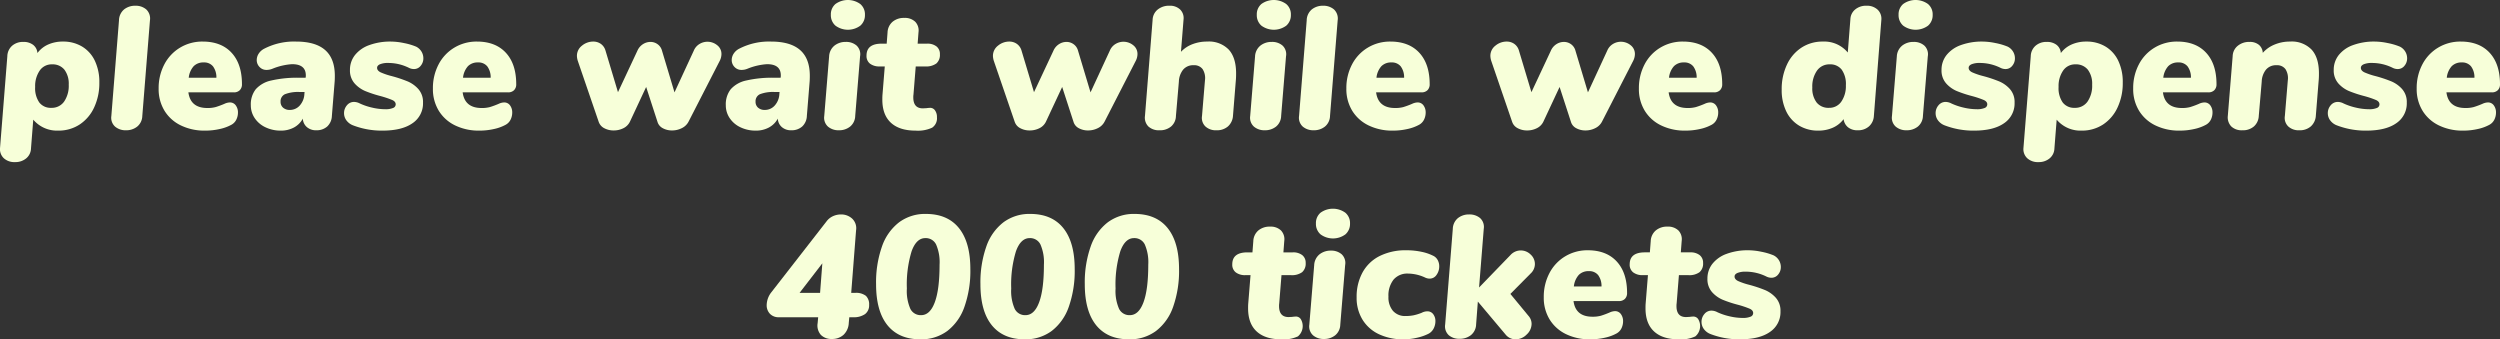<svg xmlns="http://www.w3.org/2000/svg" viewBox="0 0 689.951 93.647"><rect x="0" y="0" width="689.951" height="93.647" fill="#333333" stroke="none"/><defs><style>.cls-1{fill:#f7ffd9;}</style></defs><g id="Layer_2" data-name="Layer 2"><g id="Layer_1-2" data-name="Layer 1"><path class="cls-1" d="M22.64,12.84A9.127,9.127,0,0,1,26.168,16.752a13.603,13.603,0,0,1,1.248,6.048,15.773,15.773,0,0,1-1.439,6.864,11.257,11.257,0,0,1-4.008,4.704,10.585,10.585,0,0,1-5.929,1.68,8.591,8.591,0,0,1-6.863-3.023l-.624,7.968A3.672,3.672,0,0,1,7.232,43.704a4.64,4.64,0,0,1-3.096,1.032,4.294,4.294,0,0,1-3.097-1.08A3.429,3.429,0,0,1,.008,40.848l2.017-25.344a3.96,3.96,0,0,1,1.296-2.855,4.482,4.482,0,0,1,3.12-1.08,4.248,4.248,0,0,1,2.712.815,3.142,3.142,0,0,1,1.176,2.256,7.502,7.502,0,0,1,2.952-2.352,9.842,9.842,0,0,1,4.104-.816A10.018,10.018,0,0,1,22.64,12.84ZM17.696,28.032A7.692,7.692,0,0,0,18.969,23.376a6.396,6.396,0,0,0-1.2-4.152,4.16,4.16,0,0,0-3.408-1.464,3.98,3.98,0,0,0-3.408,1.729A7.529,7.529,0,0,0,9.704,24a6.836,6.836,0,0,0,1.152,4.296,3.963,3.963,0,0,0,3.312,1.464A4.138,4.138,0,0,0,17.696,28.032Z"/><path class="cls-1" d="M31.761,34.944a3.29,3.29,0,0,1-1.032-2.929L32.84,5.616a4.018,4.018,0,0,1,1.416-3.024A4.83,4.83,0,0,1,37.352,1.584a4.45,4.45,0,0,1,3,1.008,3.423,3.423,0,0,1,1.032,3.024L39.272,32.016a3.913,3.913,0,0,1-1.416,2.929,4.833,4.833,0,0,1-3.096,1.008A4.444,4.444,0,0,1,31.761,34.944Z"/><path class="cls-1" d="M66.176,24.888a2.239,2.239,0,0,1-1.656.601H51.991q.577,4.32,5.232,4.319a8.419,8.419,0,0,0,2.304-.264,23.384,23.384,0,0,0,2.4-.888,3.783,3.783,0,0,1,1.488-.384,1.942,1.942,0,0,1,1.655.815,3.23,3.23,0,0,1,.601,1.968,4.426,4.426,0,0,1-.433,1.92A3.241,3.241,0,0,1,63.895,34.416a11.797,11.797,0,0,1-3.192,1.176,17.932,17.932,0,0,1-4.104.456,14.884,14.884,0,0,1-6.696-1.439,10.772,10.772,0,0,1-4.512-4.057A11.445,11.445,0,0,1,43.783,24.432a14.008,14.008,0,0,1,1.561-6.647,11.649,11.649,0,0,1,4.344-4.632,11.841,11.841,0,0,1,6.24-1.681q5.136,0,7.992,3.097,2.855,3.095,2.855,8.664A2.237,2.237,0,0,1,66.176,24.888Zm-12.72-6.624a5.63,5.63,0,0,0-1.368,3.192h7.632A5.038,5.038,0,0,0,58.783,18.312a3.131,3.131,0,0,0-2.567-1.08A3.73,3.73,0,0,0,53.456,18.264Z"/><path class="cls-1" d="M89.743,13.824q2.665,2.353,2.664,7.104,0,1.008-.048,1.584l-.769,9.504a4.146,4.146,0,0,1-1.296,2.904,4.357,4.357,0,0,1-3.023,1.032,3.776,3.776,0,0,1-2.592-.888A3.256,3.256,0,0,1,83.575,32.736a6.006,6.006,0,0,1-2.448,2.447,7.494,7.494,0,0,1-3.647.864,9.57,9.57,0,0,1-4.2-.912,7.298,7.298,0,0,1-2.976-2.52A6.268,6.268,0,0,1,69.223,29.04a6.752,6.752,0,0,1,1.344-4.392,7.887,7.887,0,0,1,4.271-2.425,31.781,31.781,0,0,1,7.776-.768h1.729l.048-.336q.19-3.407-3.792-3.408a17.194,17.194,0,0,0-5.376,1.248,4.254,4.254,0,0,1-1.633.336,2.582,2.582,0,0,1-1.968-.815,2.71,2.71,0,0,1-.768-1.92,3.278,3.278,0,0,1,.504-1.704,3.976,3.976,0,0,1,1.56-1.416,17.914,17.914,0,0,1,8.784-1.969Q87.079,11.472,89.743,13.824ZM82.735,29.112a5.106,5.106,0,0,0,1.271-3.192l.049-.528h-1.296a10.082,10.082,0,0,0-4.104.601,2.133,2.133,0,0,0-1.224,2.088,2.086,2.086,0,0,0,.695,1.632,2.665,2.665,0,0,0,1.849.624A3.612,3.612,0,0,0,82.735,29.112Z"/><path class="cls-1" d="M97.35,34.561a4.078,4.078,0,0,1-1.8-1.416A3.325,3.325,0,0,1,94.95,31.248a3.28,3.28,0,0,1,.792-2.184,2.502,2.502,0,0,1,1.992-.937,3.583,3.583,0,0,1,1.584.433,16.963,16.963,0,0,0,3.432,1.151,16.122,16.122,0,0,0,3.576.433,5.355,5.355,0,0,0,2.137-.337,1.077,1.077,0,0,0,.743-1.008q0-.768-.96-1.2a26.078,26.078,0,0,0-3.12-1.056,33.577,33.577,0,0,1-4.271-1.392,8.257,8.257,0,0,1-3-2.137,5.351,5.351,0,0,1-1.272-3.72A6.504,6.504,0,0,1,97.95,15.216a8.784,8.784,0,0,1,3.937-2.76,16.81,16.81,0,0,1,6.023-.984,18.23,18.23,0,0,1,3.553.408,17.478,17.478,0,0,1,3.359.984,3.659,3.659,0,0,1,1.512,1.392,3.569,3.569,0,0,1,.505,1.824,3.154,3.154,0,0,1-.744,2.088,2.317,2.317,0,0,1-1.849.888,3.066,3.066,0,0,1-1.392-.336,12.808,12.808,0,0,0-5.712-1.344,5.689,5.689,0,0,0-2.28.36c-.528.239-.792.568-.792.983q0,.769.984,1.248a18.879,18.879,0,0,0,3.144,1.057,36.054,36.054,0,0,1,4.296,1.439,8.333,8.333,0,0,1,2.977,2.136,5.359,5.359,0,0,1,1.271,3.721,6.561,6.561,0,0,1-2.903,5.688q-2.905,2.041-8.28,2.04A22.025,22.025,0,0,1,97.35,34.561Z"/><path class="cls-1" d="M141.87,24.888a2.239,2.239,0,0,1-1.656.601H127.685q.577,4.32,5.232,4.319a8.419,8.419,0,0,0,2.304-.264,23.383,23.383,0,0,0,2.4-.888,3.783,3.783,0,0,1,1.488-.384,1.942,1.942,0,0,1,1.655.815,3.23,3.23,0,0,1,.601,1.968,4.426,4.426,0,0,1-.433,1.92,3.241,3.241,0,0,1-1.344,1.44,11.797,11.797,0,0,1-3.192,1.176,17.932,17.932,0,0,1-4.104.456,14.884,14.884,0,0,1-6.696-1.439,10.772,10.772,0,0,1-4.512-4.057,11.445,11.445,0,0,1-1.608-6.12,14.008,14.008,0,0,1,1.561-6.647,11.648,11.648,0,0,1,4.344-4.632,11.841,11.841,0,0,1,6.24-1.681q5.136,0,7.992,3.097,2.855,3.095,2.855,8.664A2.237,2.237,0,0,1,141.87,24.888Zm-12.72-6.624a5.63,5.63,0,0,0-1.368,3.192h7.632a5.038,5.038,0,0,0-.937-3.144A3.131,3.131,0,0,0,131.91,17.232,3.73,3.73,0,0,0,129.15,18.264Z"/><path class="cls-1" d="M193.037,12.145a4.233,4.233,0,0,1,4.896.336,3.024,3.024,0,0,1,1.176,2.447,4.178,4.178,0,0,1-.48,1.872l-8.592,16.752a4.035,4.035,0,0,1-1.848,1.801A5.898,5.898,0,0,1,185.477,36a5.217,5.217,0,0,1-2.568-.624,2.91,2.91,0,0,1-1.464-1.776L178.325,24l-4.464,9.552a3.894,3.894,0,0,1-1.8,1.824,5.887,5.887,0,0,1-2.712.624,5.358,5.358,0,0,1-2.593-.624,3.088,3.088,0,0,1-1.536-1.776L159.461,16.8a4.963,4.963,0,0,1-.24-1.344,3.522,3.522,0,0,1,1.393-2.856,4.835,4.835,0,0,1,3.12-1.128,3.577,3.577,0,0,1,2.063.624,3.375,3.375,0,0,1,1.296,1.824l3.456,11.521,5.376-11.473a4.033,4.033,0,0,1,1.513-1.775,3.831,3.831,0,0,1,2.088-.624,3.309,3.309,0,0,1,1.943.624,3.181,3.181,0,0,1,1.225,1.775l3.456,11.521,5.328-11.521A3.894,3.894,0,0,1,193.037,12.145Z"/><path class="cls-1" d="M220.829,13.824q2.665,2.353,2.664,7.104,0,1.008-.048,1.584l-.769,9.504a4.146,4.146,0,0,1-1.296,2.904,4.357,4.357,0,0,1-3.023,1.032,3.775,3.775,0,0,1-2.592-.888,3.256,3.256,0,0,1-1.104-2.328,6.006,6.006,0,0,1-2.448,2.447,7.494,7.494,0,0,1-3.647.864,9.57,9.57,0,0,1-4.2-.912,7.298,7.298,0,0,1-2.976-2.52A6.268,6.268,0,0,1,200.309,29.04a6.752,6.752,0,0,1,1.344-4.392,7.887,7.887,0,0,1,4.271-2.425,31.781,31.781,0,0,1,7.776-.768h1.729l.048-.336q.19-3.407-3.792-3.408a17.194,17.194,0,0,0-5.376,1.248,4.254,4.254,0,0,1-1.633.336,2.582,2.582,0,0,1-1.968-.815,2.71,2.71,0,0,1-.768-1.92,3.278,3.278,0,0,1,.504-1.704,3.976,3.976,0,0,1,1.56-1.416,17.914,17.914,0,0,1,8.784-1.969Q218.165,11.472,220.829,13.824ZM213.821,29.112a5.106,5.106,0,0,0,1.271-3.192l.049-.528h-1.296a10.082,10.082,0,0,0-4.104.601,2.133,2.133,0,0,0-1.224,2.088,2.086,2.086,0,0,0,.695,1.632,2.665,2.665,0,0,0,1.849.624A3.612,3.612,0,0,0,213.821,29.112Z"/><path class="cls-1" d="M228.509,34.944a3.29,3.29,0,0,1-1.032-2.929l1.344-16.464a4.072,4.072,0,0,1,1.488-2.976,4.927,4.927,0,0,1,3.12-1.008,4.354,4.354,0,0,1,2.976,1.008,3.286,3.286,0,0,1,.96,2.976l-1.344,16.464a3.913,3.913,0,0,1-1.416,2.929,4.833,4.833,0,0,1-3.096,1.008A4.445,4.445,0,0,1,228.509,34.944Zm2.063-27.864a3.81,3.81,0,0,1-1.271-3,3.737,3.737,0,0,1,1.271-2.976,5.847,5.847,0,0,1,6.84,0,3.707,3.707,0,0,1,1.296,2.976,3.813,3.813,0,0,1-1.271,3,5.786,5.786,0,0,1-6.864,0Z"/><path class="cls-1" d="M258.052,30.48a3.09,3.09,0,0,1,.528,1.872,3.112,3.112,0,0,1-1.32,2.88,9.301,9.301,0,0,1-4.584.815q-4.465,0-6.816-2.184-2.353-2.184-2.352-6.36,0-.959.048-1.439l.624-7.729h-1.392a4.202,4.202,0,0,1-2.688-.768,2.66,2.66,0,0,1-.96-2.208q0-3.312,4.176-3.312h1.393l.239-3.12A4.062,4.062,0,0,1,246.34,6a4.81,4.81,0,0,1,3.216-1.056A4.099,4.099,0,0,1,252.58,6a3.478,3.478,0,0,1,.911,2.88l-.239,3.168h2.592a4.016,4.016,0,0,1,2.616.769,2.635,2.635,0,0,1,.936,2.159,3.121,3.121,0,0,1-.983,2.545,4.813,4.813,0,0,1-3.097.815h-2.592l-.624,7.776a4.849,4.849,0,0,0-.048.768q0,3.025,2.64,3.024l.96-.048a10.14,10.14,0,0,1,1.057-.097A1.605,1.605,0,0,1,258.052,30.48Z"/><path class="cls-1" d="M307.851,12.145a4.233,4.233,0,0,1,4.896.336,3.024,3.024,0,0,1,1.176,2.447,4.178,4.178,0,0,1-.48,1.872l-8.592,16.752a4.035,4.035,0,0,1-1.848,1.801A5.897,5.897,0,0,1,300.292,36a5.217,5.217,0,0,1-2.568-.624,2.91,2.91,0,0,1-1.464-1.776L293.139,24l-4.464,9.552a3.894,3.894,0,0,1-1.8,1.824,5.887,5.887,0,0,1-2.712.624,5.358,5.358,0,0,1-2.593-.624,3.088,3.088,0,0,1-1.536-1.776L274.275,16.8a4.963,4.963,0,0,1-.24-1.344,3.522,3.522,0,0,1,1.393-2.856,4.835,4.835,0,0,1,3.12-1.128,3.577,3.577,0,0,1,2.063.624,3.375,3.375,0,0,1,1.296,1.824l3.456,11.521,5.376-11.473a4.033,4.033,0,0,1,1.513-1.775,3.831,3.831,0,0,1,2.088-.624,3.309,3.309,0,0,1,1.943.624,3.181,3.181,0,0,1,1.225,1.775l3.456,11.521,5.328-11.521A3.894,3.894,0,0,1,307.851,12.145Z"/><path class="cls-1" d="M339.123,13.704q2.016,2.232,2.016,6.552,0,1.056-.048,1.632l-.815,10.128a4.275,4.275,0,0,1-1.393,2.881,4.62,4.62,0,0,1-3.168,1.056,4.204,4.204,0,0,1-3.071-1.08,3.276,3.276,0,0,1-.912-2.856l.815-9.84a4.597,4.597,0,0,0-.647-3.096A2.863,2.863,0,0,0,329.427,18a3.589,3.589,0,0,0-2.903,1.224,5.568,5.568,0,0,0-1.177,3.288l-.815,9.504a3.895,3.895,0,0,1-1.32,2.881,4.711,4.711,0,0,1-3.191,1.056,4.248,4.248,0,0,1-3.097-1.056,3.437,3.437,0,0,1-.936-2.881l2.111-26.544a3.808,3.808,0,0,1,1.368-2.808A4.906,4.906,0,0,1,322.755,1.584a4.012,4.012,0,0,1,2.928,1.032,3.276,3.276,0,0,1,.961,2.664l-.721,9.023a8.453,8.453,0,0,1,3.12-2.088,11.101,11.101,0,0,1,4.128-.744A7.612,7.612,0,0,1,339.123,13.704Z"/><path class="cls-1" d="M346.059,34.944a3.29,3.29,0,0,1-1.032-2.929l1.344-16.464a4.072,4.072,0,0,1,1.488-2.976,4.927,4.927,0,0,1,3.12-1.008,4.354,4.354,0,0,1,2.976,1.008,3.286,3.286,0,0,1,.96,2.976l-1.344,16.464a3.913,3.913,0,0,1-1.416,2.929,4.833,4.833,0,0,1-3.096,1.008A4.445,4.445,0,0,1,346.059,34.944Zm2.063-27.864a3.81,3.81,0,0,1-1.271-3,3.737,3.737,0,0,1,1.271-2.976,5.847,5.847,0,0,1,6.84,0,3.707,3.707,0,0,1,1.296,2.976,3.813,3.813,0,0,1-1.271,3,5.786,5.786,0,0,1-6.864,0Z"/><path class="cls-1" d="M359.547,34.944a3.29,3.29,0,0,1-1.032-2.929l2.111-26.399a4.018,4.018,0,0,1,1.416-3.024A4.83,4.83,0,0,1,365.138,1.584a4.45,4.45,0,0,1,3,1.008,3.423,3.423,0,0,1,1.032,3.024l-2.112,26.399a3.913,3.913,0,0,1-1.416,2.929,4.833,4.833,0,0,1-3.096,1.008A4.444,4.444,0,0,1,359.547,34.944Z"/><path class="cls-1" d="M393.963,24.888a2.239,2.239,0,0,1-1.656.601H379.778q.577,4.32,5.232,4.319a8.419,8.419,0,0,0,2.304-.264,23.384,23.384,0,0,0,2.4-.888,3.783,3.783,0,0,1,1.488-.384,1.942,1.942,0,0,1,1.655.815,3.23,3.23,0,0,1,.601,1.968,4.426,4.426,0,0,1-.433,1.92,3.241,3.241,0,0,1-1.344,1.44A11.797,11.797,0,0,1,388.49,35.592a17.932,17.932,0,0,1-4.104.456,14.884,14.884,0,0,1-6.696-1.439,10.772,10.772,0,0,1-4.512-4.057,11.445,11.445,0,0,1-1.608-6.12,14.008,14.008,0,0,1,1.561-6.647,11.649,11.649,0,0,1,4.344-4.632,11.841,11.841,0,0,1,6.24-1.681q5.136,0,7.992,3.097,2.855,3.095,2.855,8.664A2.237,2.237,0,0,1,393.963,24.888Zm-12.72-6.624a5.63,5.63,0,0,0-1.368,3.192h7.632a5.038,5.038,0,0,0-.937-3.144,3.131,3.131,0,0,0-2.567-1.08A3.73,3.73,0,0,0,381.243,18.264Z"/><path class="cls-1" d="M445.13,12.145a4.233,4.233,0,0,1,4.896.336,3.024,3.024,0,0,1,1.176,2.447,4.178,4.178,0,0,1-.48,1.872l-8.592,16.752a4.035,4.035,0,0,1-1.848,1.801A5.897,5.897,0,0,1,437.57,36a5.217,5.217,0,0,1-2.568-.624,2.91,2.91,0,0,1-1.464-1.776L430.418,24l-4.464,9.552a3.894,3.894,0,0,1-1.8,1.824,5.887,5.887,0,0,1-2.712.624,5.358,5.358,0,0,1-2.593-.624,3.088,3.088,0,0,1-1.536-1.776L411.554,16.8a4.963,4.963,0,0,1-.24-1.344,3.522,3.522,0,0,1,1.393-2.856,4.835,4.835,0,0,1,3.12-1.128,3.577,3.577,0,0,1,2.063.624,3.375,3.375,0,0,1,1.296,1.824l3.456,11.521,5.376-11.473a4.033,4.033,0,0,1,1.513-1.775,3.831,3.831,0,0,1,2.088-.624,3.309,3.309,0,0,1,1.943.624,3.181,3.181,0,0,1,1.225,1.775L438.242,25.488l5.328-11.521A3.894,3.894,0,0,1,445.13,12.145Z"/><path class="cls-1" d="M474.698,24.888a2.239,2.239,0,0,1-1.656.601H460.513q.577,4.32,5.232,4.319a8.419,8.419,0,0,0,2.304-.264,23.384,23.384,0,0,0,2.4-.888,3.783,3.783,0,0,1,1.488-.384,1.942,1.942,0,0,1,1.655.815,3.23,3.23,0,0,1,.601,1.968,4.426,4.426,0,0,1-.433,1.92,3.241,3.241,0,0,1-1.344,1.44,11.797,11.797,0,0,1-3.192,1.176,17.932,17.932,0,0,1-4.104.456,14.884,14.884,0,0,1-6.696-1.439,10.772,10.772,0,0,1-4.512-4.057,11.445,11.445,0,0,1-1.608-6.12,14.008,14.008,0,0,1,1.561-6.647,11.649,11.649,0,0,1,4.344-4.632A11.841,11.841,0,0,1,464.45,11.472q5.136,0,7.992,3.097,2.855,3.095,2.855,8.664A2.237,2.237,0,0,1,474.698,24.888Zm-12.72-6.624a5.63,5.63,0,0,0-1.368,3.192H468.242a5.038,5.038,0,0,0-.937-3.144,3.131,3.131,0,0,0-2.567-1.08A3.73,3.73,0,0,0,461.978,18.264Z"/><path class="cls-1" d="M518.185,2.664a3.434,3.434,0,0,1,1.032,2.808l-2.064,26.544a4.136,4.136,0,0,1-1.344,2.856,4.49,4.49,0,0,1-3.12,1.08,4.065,4.065,0,0,1-2.688-.84,3.391,3.391,0,0,1-1.199-2.232,7.494,7.494,0,0,1-2.952,2.353,9.737,9.737,0,0,1-4.057.815,10.013,10.013,0,0,1-5.256-1.368,9.261,9.261,0,0,1-3.552-3.912,13.369,13.369,0,0,1-1.272-6.048,15.772,15.772,0,0,1,1.44-6.863,11.244,11.244,0,0,1,4.008-4.704,10.581,10.581,0,0,1,5.928-1.681,8.421,8.421,0,0,1,6.864,3.024l.72-9.216A3.625,3.625,0,0,1,511.993,2.616a4.64,4.64,0,0,1,3.096-1.032A4.295,4.295,0,0,1,518.185,2.664ZM508.178,28.032a7.538,7.538,0,0,0,1.247-4.512,6.847,6.847,0,0,0-1.151-4.297,3.967,3.967,0,0,0-3.312-1.464,4.152,4.152,0,0,0-3.504,1.729,7.588,7.588,0,0,0-1.296,4.656,6.386,6.386,0,0,0,1.2,4.151,4.154,4.154,0,0,0,3.408,1.464A3.984,3.984,0,0,0,508.178,28.032Z"/><path class="cls-1" d="M523.178,34.944a3.29,3.29,0,0,1-1.032-2.929l1.344-16.464a4.072,4.072,0,0,1,1.488-2.976,4.927,4.927,0,0,1,3.12-1.008,4.354,4.354,0,0,1,2.976,1.008,3.286,3.286,0,0,1,.96,2.976l-1.344,16.464a3.913,3.913,0,0,1-1.416,2.929,4.833,4.833,0,0,1-3.096,1.008A4.444,4.444,0,0,1,523.178,34.944ZM525.241,7.08a3.81,3.81,0,0,1-1.271-3A3.737,3.737,0,0,1,525.241,1.104a5.847,5.847,0,0,1,6.84,0,3.707,3.707,0,0,1,1.296,2.976,3.813,3.813,0,0,1-1.271,3,5.786,5.786,0,0,1-6.864,0Z"/><path class="cls-1" d="M536.593,34.561a4.078,4.078,0,0,1-1.8-1.416,3.325,3.325,0,0,1-.601-1.896,3.28,3.28,0,0,1,.792-2.184,2.502,2.502,0,0,1,1.992-.937,3.583,3.583,0,0,1,1.584.433,16.963,16.963,0,0,0,3.432,1.151,16.122,16.122,0,0,0,3.576.433,5.355,5.355,0,0,0,2.137-.337,1.077,1.077,0,0,0,.743-1.008q0-.768-.96-1.2A26.077,26.077,0,0,0,544.368,26.544a33.578,33.578,0,0,1-4.271-1.392,8.257,8.257,0,0,1-3-2.137A5.351,5.351,0,0,1,535.824,19.296a6.504,6.504,0,0,1,1.368-4.08,8.784,8.784,0,0,1,3.937-2.76,16.81,16.81,0,0,1,6.023-.984,18.23,18.23,0,0,1,3.553.408,17.478,17.478,0,0,1,3.359.984,3.659,3.659,0,0,1,1.512,1.392,3.569,3.569,0,0,1,.505,1.824,3.154,3.154,0,0,1-.744,2.088,2.317,2.317,0,0,1-1.849.888,3.066,3.066,0,0,1-1.392-.336,12.808,12.808,0,0,0-5.712-1.344,5.689,5.689,0,0,0-2.28.36c-.528.239-.792.568-.792.983q0,.769.984,1.248a18.879,18.879,0,0,0,3.144,1.057,36.053,36.053,0,0,1,4.296,1.439,8.333,8.333,0,0,1,2.977,2.136,5.359,5.359,0,0,1,1.271,3.721,6.561,6.561,0,0,1-2.903,5.688q-2.905,2.041-8.28,2.04A22.025,22.025,0,0,1,536.593,34.561Z"/><path class="cls-1" d="M581.064,12.84A9.127,9.127,0,0,1,584.592,16.752a13.603,13.603,0,0,1,1.248,6.048,15.773,15.773,0,0,1-1.439,6.864,11.257,11.257,0,0,1-4.008,4.704,10.585,10.585,0,0,1-5.929,1.68,8.591,8.591,0,0,1-6.863-3.023l-.624,7.968a3.672,3.672,0,0,1-1.32,2.712,4.64,4.64,0,0,1-3.096,1.032,4.294,4.294,0,0,1-3.097-1.08,3.429,3.429,0,0,1-1.032-2.809l2.017-25.344a3.96,3.96,0,0,1,1.296-2.855,4.482,4.482,0,0,1,3.12-1.08,4.248,4.248,0,0,1,2.712.815,3.142,3.142,0,0,1,1.176,2.256,7.502,7.502,0,0,1,2.952-2.352,9.842,9.842,0,0,1,4.104-.816A10.018,10.018,0,0,1,581.064,12.84Zm-4.944,15.192a7.692,7.692,0,0,0,1.272-4.656,6.396,6.396,0,0,0-1.2-4.152,4.16,4.16,0,0,0-3.408-1.464,3.98,3.98,0,0,0-3.408,1.729A7.529,7.529,0,0,0,568.128,24a6.836,6.836,0,0,0,1.152,4.296,3.963,3.963,0,0,0,3.312,1.464A4.138,4.138,0,0,0,576.12,28.032Z"/><path class="cls-1" d="M611.112,24.888a2.239,2.239,0,0,1-1.656.601H596.928q.577,4.32,5.232,4.319a8.419,8.419,0,0,0,2.304-.264,23.384,23.384,0,0,0,2.4-.888,3.783,3.783,0,0,1,1.488-.384,1.942,1.942,0,0,1,1.655.815,3.23,3.23,0,0,1,.601,1.968,4.426,4.426,0,0,1-.433,1.92,3.241,3.241,0,0,1-1.344,1.44,11.797,11.797,0,0,1-3.192,1.176,17.932,17.932,0,0,1-4.104.456,14.884,14.884,0,0,1-6.696-1.439,10.772,10.772,0,0,1-4.512-4.057,11.445,11.445,0,0,1-1.608-6.12,14.008,14.008,0,0,1,1.561-6.647,11.648,11.648,0,0,1,4.344-4.632,11.841,11.841,0,0,1,6.24-1.681q5.136,0,7.992,3.097,2.855,3.095,2.855,8.664A2.237,2.237,0,0,1,611.112,24.888Zm-12.72-6.624a5.63,5.63,0,0,0-1.368,3.192h7.632a5.038,5.038,0,0,0-.937-3.144,3.131,3.131,0,0,0-2.567-1.08A3.73,3.73,0,0,0,598.392,18.264Z"/><path class="cls-1" d="M637.968,13.704q2.016,2.232,2.016,6.552,0,1.056-.048,1.632l-.815,10.128a4.275,4.275,0,0,1-1.393,2.881,4.62,4.62,0,0,1-3.168,1.056,4.204,4.204,0,0,1-3.071-1.08,3.276,3.276,0,0,1-.912-2.856l.815-9.84a4.597,4.597,0,0,0-.647-3.096A2.863,2.863,0,0,0,628.271,18a3.589,3.589,0,0,0-2.903,1.224,5.568,5.568,0,0,0-1.177,3.288l-.815,9.504a4.099,4.099,0,0,1-1.344,2.881,4.622,4.622,0,0,1-3.168,1.056,4.159,4.159,0,0,1-3.072-1.056,3.605,3.605,0,0,1-.96-2.881l1.344-16.56a3.772,3.772,0,0,1,1.392-2.808,4.924,4.924,0,0,1,3.265-1.08,3.873,3.873,0,0,1,2.592.815,3.045,3.045,0,0,1,1.056,2.208,8.677,8.677,0,0,1,3.217-2.279,10.893,10.893,0,0,1,4.319-.841A7.612,7.612,0,0,1,637.968,13.704Z"/><path class="cls-1" d="M644.832,34.561a4.078,4.078,0,0,1-1.8-1.416,3.325,3.325,0,0,1-.601-1.896,3.28,3.28,0,0,1,.792-2.184,2.502,2.502,0,0,1,1.992-.937,3.583,3.583,0,0,1,1.584.433,16.963,16.963,0,0,0,3.432,1.151,16.122,16.122,0,0,0,3.576.433,5.355,5.355,0,0,0,2.137-.337,1.077,1.077,0,0,0,.743-1.008q0-.768-.96-1.2a26.078,26.078,0,0,0-3.12-1.056,33.578,33.578,0,0,1-4.271-1.392,8.257,8.257,0,0,1-3-2.137,5.351,5.351,0,0,1-1.272-3.72,6.504,6.504,0,0,1,1.368-4.08,8.784,8.784,0,0,1,3.937-2.76,16.81,16.81,0,0,1,6.023-.984,18.23,18.23,0,0,1,3.553.408,17.477,17.477,0,0,1,3.359.984,3.659,3.659,0,0,1,1.512,1.392,3.569,3.569,0,0,1,.505,1.824A3.154,3.154,0,0,1,663.576,18.168a2.317,2.317,0,0,1-1.849.888,3.066,3.066,0,0,1-1.392-.336,12.808,12.808,0,0,0-5.712-1.344,5.689,5.689,0,0,0-2.28.36c-.528.239-.792.568-.792.983q0,.769.984,1.248a18.879,18.879,0,0,0,3.144,1.057,36.053,36.053,0,0,1,4.296,1.439,8.333,8.333,0,0,1,2.977,2.136,5.359,5.359,0,0,1,1.271,3.721,6.561,6.561,0,0,1-2.903,5.688q-2.905,2.041-8.28,2.04A22.025,22.025,0,0,1,644.832,34.561Z"/><path class="cls-1" d="M689.351,24.888a2.239,2.239,0,0,1-1.656.601H675.167q.577,4.32,5.232,4.319a8.419,8.419,0,0,0,2.304-.264,23.384,23.384,0,0,0,2.4-.888,3.783,3.783,0,0,1,1.488-.384,1.942,1.942,0,0,1,1.655.815,3.23,3.23,0,0,1,.601,1.968,4.426,4.426,0,0,1-.433,1.92,3.241,3.241,0,0,1-1.344,1.44,11.797,11.797,0,0,1-3.192,1.176,17.932,17.932,0,0,1-4.104.456,14.884,14.884,0,0,1-6.696-1.439,10.772,10.772,0,0,1-4.512-4.057,11.445,11.445,0,0,1-1.608-6.12,14.008,14.008,0,0,1,1.561-6.647,11.649,11.649,0,0,1,4.344-4.632,11.841,11.841,0,0,1,6.24-1.681q5.136,0,7.992,3.097,2.855,3.095,2.855,8.664A2.237,2.237,0,0,1,689.351,24.888Zm-12.72-6.624a5.63,5.63,0,0,0-1.368,3.192h7.632a5.038,5.038,0,0,0-.937-3.144,3.131,3.131,0,0,0-2.567-1.08A3.73,3.73,0,0,0,676.632,18.264Z"/><path class="cls-1" d="M238.973,81.647a3.232,3.232,0,0,1,.888,2.496,3.008,3.008,0,0,1-1.128,2.544,5.427,5.427,0,0,1-3.336.864h-1.008l-.145,1.584a4.763,4.763,0,0,1-1.464,3.288,4.636,4.636,0,0,1-3.192,1.128,4.079,4.079,0,0,1-3.023-1.104,3.904,3.904,0,0,1-.912-3.264l.144-1.632H214.997a3.259,3.259,0,0,1-2.52-.96,3.396,3.396,0,0,1-.889-2.4,5.928,5.928,0,0,1,1.345-3.6l15.168-19.488a4.543,4.543,0,0,1,1.775-1.439,5.274,5.274,0,0,1,2.208-.48,4.447,4.447,0,0,1,3.097,1.152,3.631,3.631,0,0,1,1.079,3.216L234.917,80.832h1.057A4.402,4.402,0,0,1,238.973,81.647ZM226.325,80.832l.624-8.16L220.661,80.832Z"/><path class="cls-1" d="M244.925,89.76q-3.144-3.888-3.144-11.328a29.789,29.789,0,0,1,1.632-10.416,14.272,14.272,0,0,1,4.728-6.672A11.995,11.995,0,0,1,255.509,59.04q6,0,9.145,3.912,3.142,3.913,3.144,11.304a29.789,29.789,0,0,1-1.632,10.416,14.267,14.267,0,0,1-4.728,6.672,12.072,12.072,0,0,1-7.416,2.304Q248.068,93.647,244.925,89.76Zm13.057-6.336q1.318-3.552,1.319-10.368a12.218,12.218,0,0,0-.96-5.592,3.171,3.171,0,0,0-2.976-1.752q-2.448,0-3.769,3.6a31.345,31.345,0,0,0-1.319,10.32,12.202,12.202,0,0,0,.96,5.592,3.168,3.168,0,0,0,2.976,1.752Q256.66,86.976,257.981,83.424Z"/><path class="cls-1" d="M273.724,89.76q-3.144-3.888-3.144-11.328a29.79,29.79,0,0,1,1.632-10.416,14.272,14.272,0,0,1,4.728-6.672A11.995,11.995,0,0,1,284.308,59.04q6,0,9.145,3.912,3.142,3.913,3.144,11.304a29.79,29.79,0,0,1-1.632,10.416,14.267,14.267,0,0,1-4.728,6.672,12.073,12.073,0,0,1-7.416,2.304Q276.868,93.647,273.724,89.76Zm13.057-6.336q1.318-3.552,1.319-10.368a12.218,12.218,0,0,0-.96-5.592,3.171,3.171,0,0,0-2.976-1.752q-2.448,0-3.769,3.6A31.345,31.345,0,0,0,279.077,79.632a12.202,12.202,0,0,0,.96,5.592,3.168,3.168,0,0,0,2.976,1.752Q285.46,86.976,286.781,83.424Z"/><path class="cls-1" d="M302.523,89.76q-3.144-3.888-3.144-11.328a29.79,29.79,0,0,1,1.632-10.416,14.272,14.272,0,0,1,4.728-6.672A11.995,11.995,0,0,1,313.107,59.04q6,0,9.145,3.912,3.142,3.913,3.144,11.304a29.789,29.789,0,0,1-1.632,10.416,14.267,14.267,0,0,1-4.728,6.672,12.073,12.073,0,0,1-7.416,2.304Q305.667,93.647,302.523,89.76Zm13.057-6.336q1.318-3.552,1.319-10.368a12.218,12.218,0,0,0-.96-5.592,3.171,3.171,0,0,0-2.976-1.752q-2.448,0-3.769,3.6a31.345,31.345,0,0,0-1.319,10.32,12.202,12.202,0,0,0,.96,5.592,3.168,3.168,0,0,0,2.976,1.752Q314.259,86.976,315.58,83.424Z"/><path class="cls-1" d="M358.995,88.08a3.717,3.717,0,0,1-.792,4.752,9.301,9.301,0,0,1-4.584.815q-4.465,0-6.816-2.184Q344.45,89.28,344.451,85.104q0-.959.048-1.439l.624-7.729h-1.392a4.202,4.202,0,0,1-2.688-.768,2.66,2.66,0,0,1-.96-2.208q0-3.312,4.176-3.312h1.393l.239-3.12a4.062,4.062,0,0,1,1.393-2.928,4.81,4.81,0,0,1,3.216-1.056,4.099,4.099,0,0,1,3.024,1.056,3.478,3.478,0,0,1,.911,2.88l-.239,3.168h2.592a4.016,4.016,0,0,1,2.616.769,2.635,2.635,0,0,1,.936,2.159,3.121,3.121,0,0,1-.983,2.545,4.813,4.813,0,0,1-3.097.815H353.667l-.624,7.776a4.849,4.849,0,0,0-.048.768q0,3.025,2.64,3.024l.96-.048a10.142,10.142,0,0,1,1.057-.097A1.605,1.605,0,0,1,358.995,88.08Z"/><path class="cls-1" d="M362.38,92.544a3.29,3.29,0,0,1-1.032-2.929l1.344-16.464a4.072,4.072,0,0,1,1.488-2.976,4.927,4.927,0,0,1,3.12-1.008,4.353,4.353,0,0,1,2.976,1.008,3.286,3.286,0,0,1,.96,2.976L369.891,89.615a3.913,3.913,0,0,1-1.416,2.929,4.833,4.833,0,0,1-3.096,1.008A4.444,4.444,0,0,1,362.38,92.544Zm2.063-27.864a3.81,3.81,0,0,1-1.271-3,3.737,3.737,0,0,1,1.271-2.976,5.847,5.847,0,0,1,6.84,0,3.707,3.707,0,0,1,1.296,2.976,3.813,3.813,0,0,1-1.271,3,5.786,5.786,0,0,1-6.864,0Z"/><path class="cls-1" d="M380.547,92.231a10.586,10.586,0,0,1-4.536-4.032,11.443,11.443,0,0,1-1.608-6.119,13.953,13.953,0,0,1,1.656-6.937,10.986,10.986,0,0,1,4.752-4.512,15.972,15.972,0,0,1,7.272-1.561,19.91,19.91,0,0,1,4.271.433,12.925,12.925,0,0,1,3.312,1.151,2.78,2.78,0,0,1,1.151,1.2,3.607,3.607,0,0,1,.385,1.632,3.962,3.962,0,0,1-.744,2.376,2.252,2.252,0,0,1-1.896,1.032,2.97,2.97,0,0,1-1.344-.336,11.448,11.448,0,0,0-4.608-1.056,4.984,4.984,0,0,0-4.008,1.656,7.066,7.066,0,0,0-1.416,4.728,5.713,5.713,0,0,0,1.248,3.912,4.424,4.424,0,0,0,3.504,1.416A10.829,10.829,0,0,0,390.194,87a13.782,13.782,0,0,0,2.208-.696,3.323,3.323,0,0,1,1.488-.384,1.962,1.962,0,0,1,1.656.792,3.127,3.127,0,0,1,.6,1.943,4.39,4.39,0,0,1-.456,1.944,3.352,3.352,0,0,1-1.368,1.464,13.12,13.12,0,0,1-3.168,1.128,16.387,16.387,0,0,1-3.792.456A15.476,15.476,0,0,1,380.547,92.231Z"/><path class="cls-1" d="M421.827,87.168a3.324,3.324,0,0,1,.863,2.208,4.021,4.021,0,0,1-1.368,2.952,4.291,4.291,0,0,1-3.048,1.319,3.539,3.539,0,0,1-2.783-1.344l-7.633-9.072-.479,6.288a3.928,3.928,0,0,1-1.44,2.977,4.929,4.929,0,0,1-3.12,1.008,4.419,4.419,0,0,1-2.976-.984,3.323,3.323,0,0,1-1.008-2.952L400.946,63.168a3.966,3.966,0,0,1,1.416-2.977,4.83,4.83,0,0,1,3.097-1.008,4.517,4.517,0,0,1,3,.984,3.295,3.295,0,0,1,1.032,2.952l-1.297,16.224,8.688-8.977a3.832,3.832,0,0,1,5.544-.119,3.52,3.52,0,0,1,1.176,2.615,3.568,3.568,0,0,1-1.2,2.641l-5.567,5.616Z"/><path class="cls-1" d="M448.442,82.487a2.239,2.239,0,0,1-1.656.601H434.258q.577,4.32,5.232,4.319a8.419,8.419,0,0,0,2.304-.264,23.381,23.381,0,0,0,2.4-.888,3.783,3.783,0,0,1,1.488-.384,1.942,1.942,0,0,1,1.655.815,3.23,3.23,0,0,1,.601,1.968,4.426,4.426,0,0,1-.433,1.92,3.241,3.241,0,0,1-1.344,1.44,11.796,11.796,0,0,1-3.192,1.176,17.932,17.932,0,0,1-4.104.456,14.884,14.884,0,0,1-6.696-1.439,10.773,10.773,0,0,1-4.512-4.057,11.445,11.445,0,0,1-1.608-6.12,14.008,14.008,0,0,1,1.561-6.647,11.649,11.649,0,0,1,4.344-4.632,11.841,11.841,0,0,1,6.24-1.681q5.136,0,7.992,3.097,2.855,3.095,2.855,8.664A2.237,2.237,0,0,1,448.442,82.487Zm-12.72-6.624a5.63,5.63,0,0,0-1.368,3.192h7.632a5.038,5.038,0,0,0-.937-3.144,3.131,3.131,0,0,0-2.567-1.08A3.73,3.73,0,0,0,435.722,75.863Z"/><path class="cls-1" d="M468.674,88.08a3.717,3.717,0,0,1-.792,4.752,9.301,9.301,0,0,1-4.584.815q-4.465,0-6.816-2.184-2.353-2.184-2.352-6.36,0-.959.048-1.439l.624-7.729H453.41a4.202,4.202,0,0,1-2.688-.768,2.66,2.66,0,0,1-.96-2.208q0-3.312,4.176-3.312h1.393l.239-3.12a4.062,4.062,0,0,1,1.393-2.928,4.81,4.81,0,0,1,3.216-1.056,4.099,4.099,0,0,1,3.024,1.056,3.478,3.478,0,0,1,.911,2.88l-.239,3.168h2.592a4.016,4.016,0,0,1,2.616.769,2.635,2.635,0,0,1,.936,2.159,3.121,3.121,0,0,1-.983,2.545,4.813,4.813,0,0,1-3.097.815h-2.592l-.624,7.776a4.849,4.849,0,0,0-.048.768q0,3.025,2.64,3.024l.96-.048a10.142,10.142,0,0,1,1.057-.097A1.605,1.605,0,0,1,468.674,88.08Z"/><path class="cls-1" d="M471.986,92.16a4.078,4.078,0,0,1-1.8-1.416,3.325,3.325,0,0,1-.601-1.896,3.28,3.28,0,0,1,.792-2.184,2.502,2.502,0,0,1,1.992-.937,3.583,3.583,0,0,1,1.584.433,16.963,16.963,0,0,0,3.432,1.151,16.122,16.122,0,0,0,3.576.433,5.355,5.355,0,0,0,2.137-.337,1.077,1.077,0,0,0,.743-1.008q0-.768-.96-1.2a26.08,26.08,0,0,0-3.12-1.056,33.576,33.576,0,0,1-4.271-1.392,8.257,8.257,0,0,1-3-2.137,5.351,5.351,0,0,1-1.272-3.72,6.504,6.504,0,0,1,1.368-4.08,8.784,8.784,0,0,1,3.937-2.76,16.81,16.81,0,0,1,6.023-.984,18.23,18.23,0,0,1,3.553.408,17.477,17.477,0,0,1,3.359.984,3.659,3.659,0,0,1,1.512,1.392,3.569,3.569,0,0,1,.505,1.824,3.154,3.154,0,0,1-.744,2.088,2.317,2.317,0,0,1-1.849.888,3.066,3.066,0,0,1-1.392-.336,12.808,12.808,0,0,0-5.712-1.344,5.689,5.689,0,0,0-2.28.36c-.528.239-.792.568-.792.983q0,.769.984,1.248a18.88,18.88,0,0,0,3.144,1.057,36.053,36.053,0,0,1,4.296,1.439,8.333,8.333,0,0,1,2.977,2.136,5.359,5.359,0,0,1,1.271,3.721,6.561,6.561,0,0,1-2.903,5.688q-2.905,2.041-8.28,2.04A22.025,22.025,0,0,1,471.986,92.16Z"/></g></g></svg>